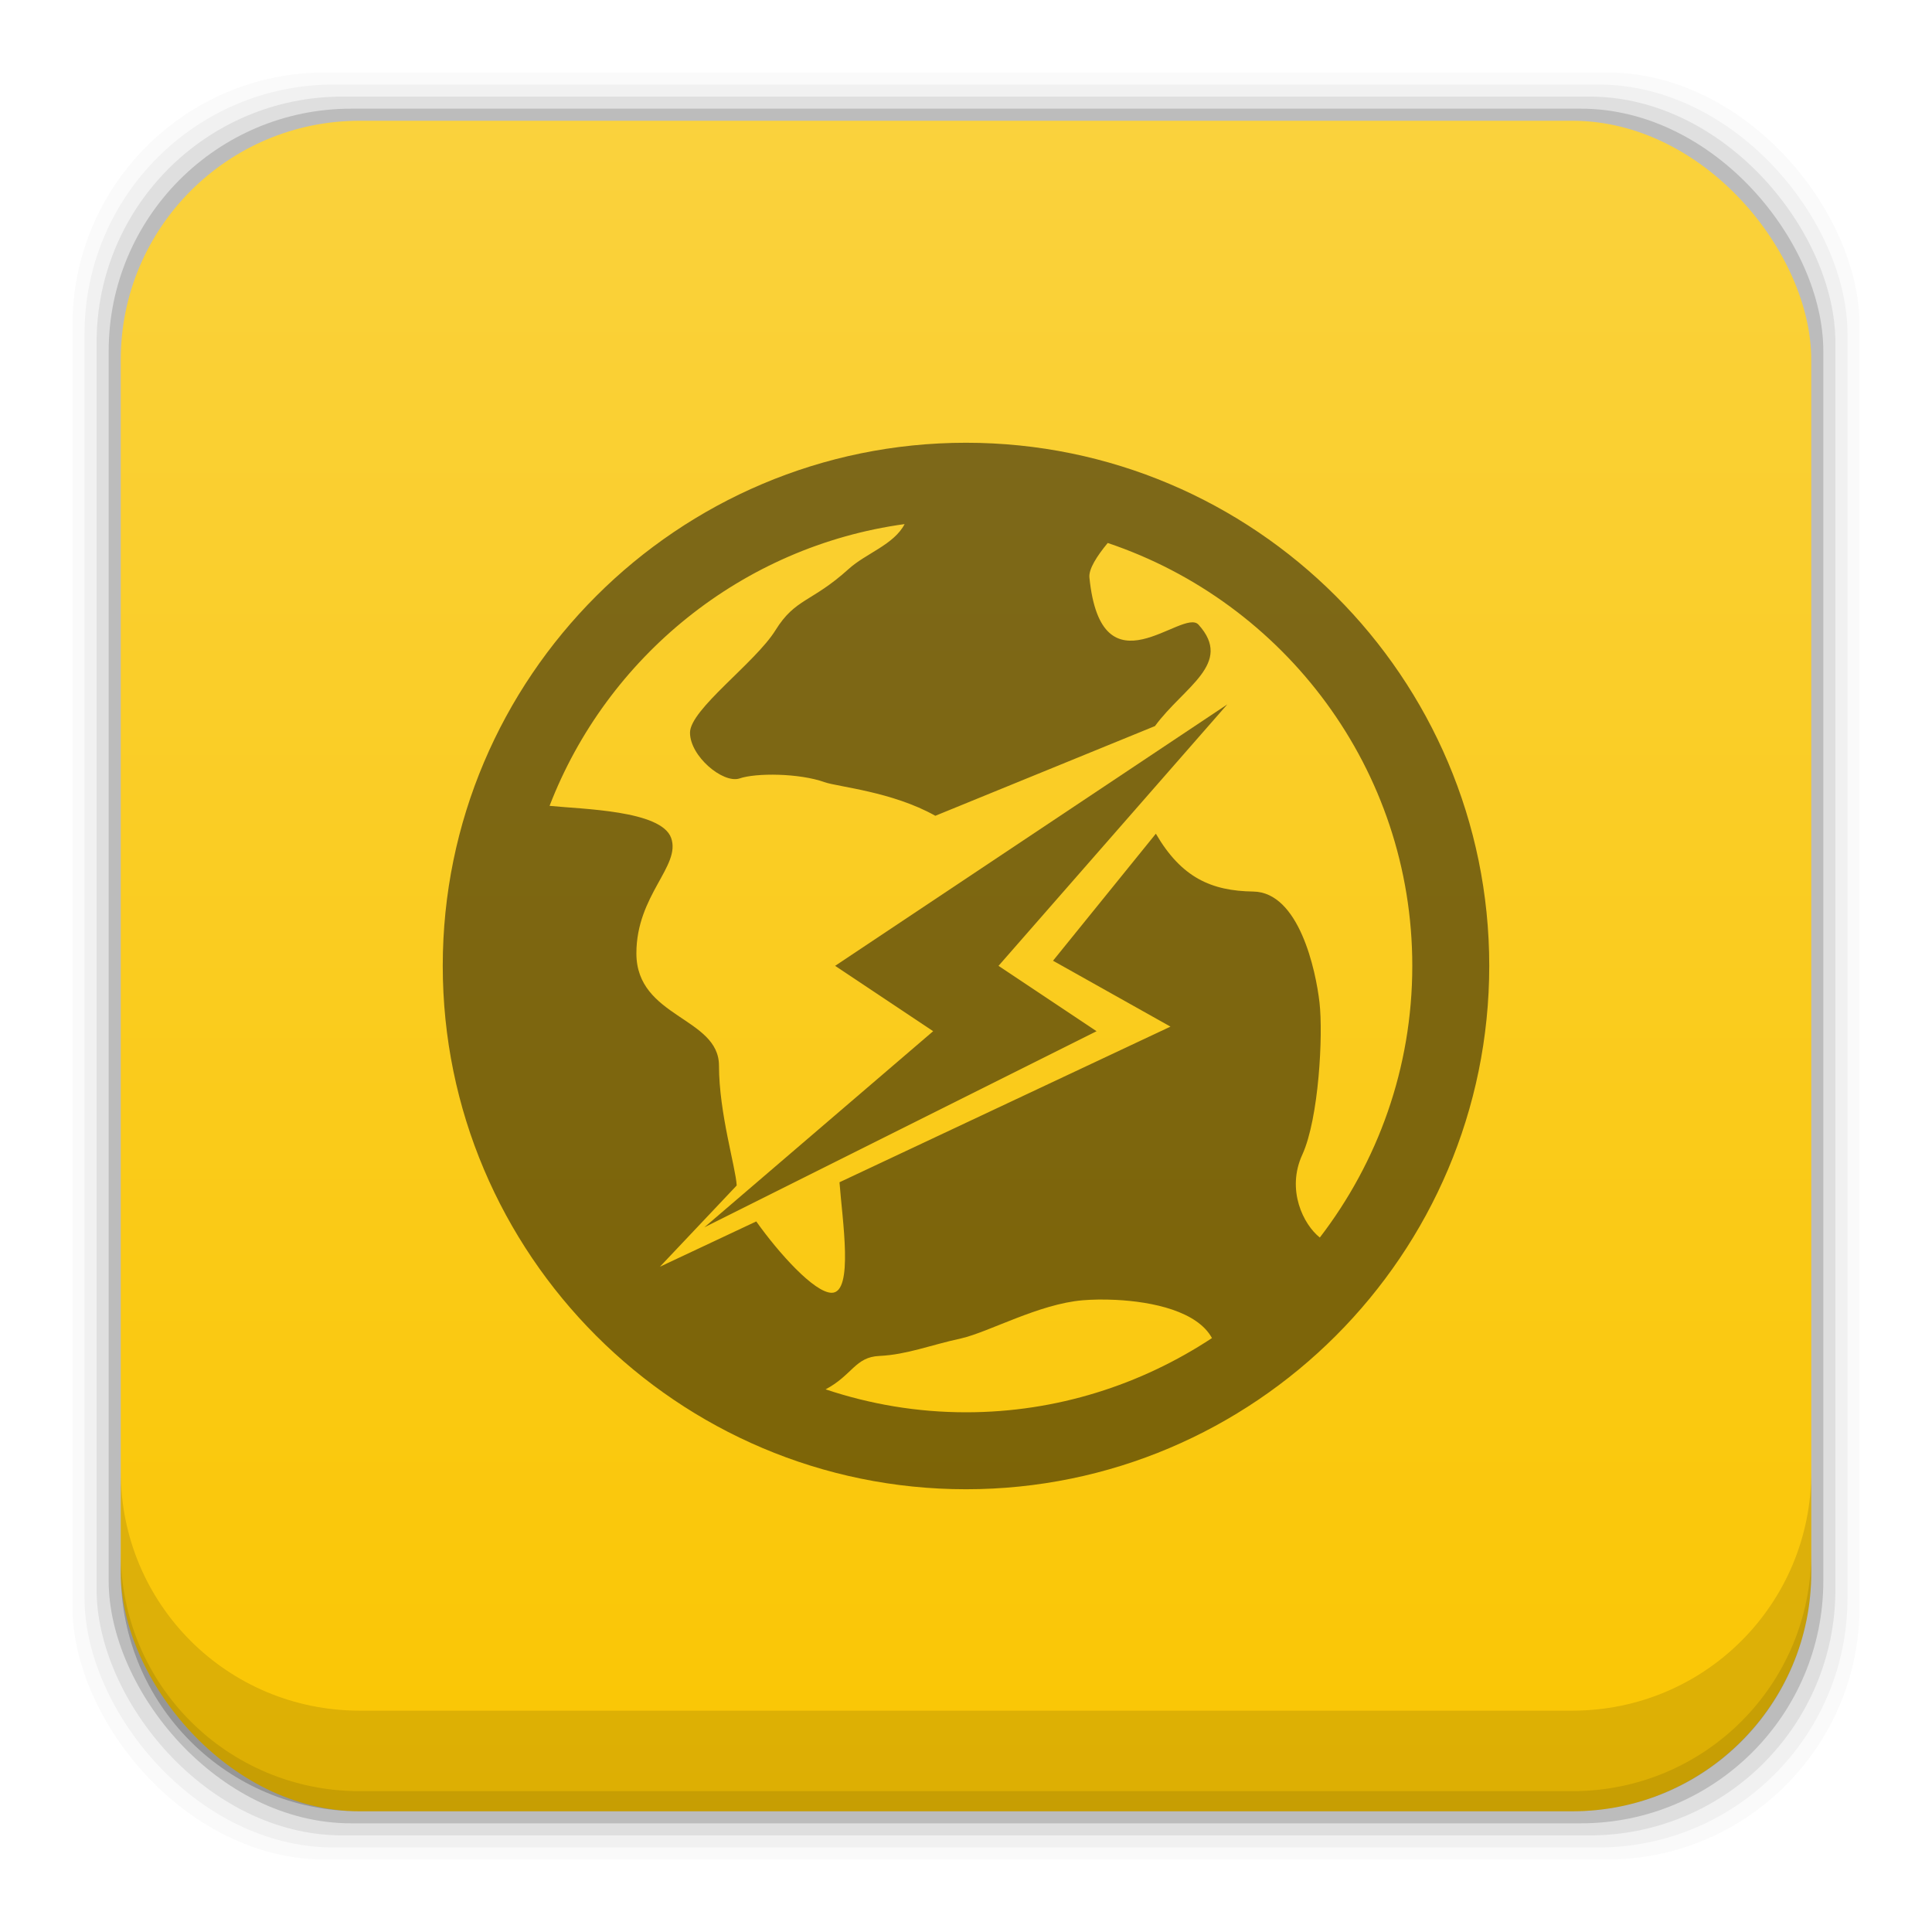 <?xml version="1.0" encoding="UTF-8" standalone="no"?>
<!-- Created with Inkscape (http://www.inkscape.org/) -->

<svg
   xmlns:dc="http://purl.org/dc/elements/1.1/"
   xmlns:cc="http://creativecommons.org/ns#"
   xmlns:rdf="http://www.w3.org/1999/02/22-rdf-syntax-ns#"
   xmlns:svg="http://www.w3.org/2000/svg"
   xmlns="http://www.w3.org/2000/svg"
   xmlns:xlink="http://www.w3.org/1999/xlink"
   xmlns:sodipodi="http://sodipodi.sourceforge.net/DTD/sodipodi-0.dtd"
   xmlns:inkscape="http://www.inkscape.org/namespaces/inkscape"
   width="48"
   height="48"
   id="svg4230"
   version="1.1"
   inkscape:version="0.91+devel r"
   sodipodi:docname="preferences-web-shortcuts.svg"
   viewBox="0 0 48 48">
  <defs
     id="defs4232">
    <linearGradient
       inkscape:collect="always"
       xlink:href="#linearGradient6772"
       id="linearGradient7861"
       x1="30.297"
       y1="1049.46"
       x2="30.297"
       y2="1007.323"
       gradientUnits="userSpaceOnUse" />
    <linearGradient
       id="linearGradient6772"
       inkscape:collect="always">
      <stop
         id="stop6774"
         offset="0"
         style="stop-color:#fac602;stop-opacity:1" />
      <stop
         id="stop6776"
         offset="1"
         style="stop-color:#fad23d;stop-opacity:1" />
    </linearGradient>
  </defs>
  <sodipodi:namedview
     id="base"
     pagecolor="#ffffff"
     bordercolor="#666666"
     borderopacity="1.0"
     inkscape:pageopacity="0.0"
     inkscape:pageshadow="2"
     inkscape:zoom="8"
     inkscape:cx="-16.496326"
     inkscape:cy="35.814889"
     inkscape:document-units="px"
     inkscape:current-layer="layer1"
     showgrid="false"
     inkscape:showpageshadow="false"
     borderlayer="true"
     inkscape:window-width="2560"
     inkscape:window-height="957"
     inkscape:window-x="-4"
     inkscape:window-y="29"
     inkscape:window-maximized="1"
     showguides="false" />
  <g
     inkscape:label="Capa 1"
     inkscape:groupmode="layer"
     id="layer1"
     transform="translate(0,-1004.362)">
    <rect
       style="fill:#000000;fill-opacity:0.02;stroke:none"
       id="rect5263"
       width="44.4"
       height="44.4"
       x="1.8"
       y="1006.162"
       ry="6.279" />
    <rect
       ry="6.194"
       y="1006.462"
       x="2.1"
       height="43.8"
       width="43.8"
       id="rect5261"
       style="fill:#000000;fill-opacity:0.039;stroke:none" />
    <rect
       style="fill:#000000;fill-opacity:0.078;stroke:none"
       id="rect5259"
       width="43.2"
       height="43.2"
       x="2.4"
       y="1006.762"
       ry="6.109" />
    <rect
       ry="6.024"
       y="1007.062"
       x="2.7"
       height="42.6"
       width="42.6"
       id="rect5257"
       style="fill:#000000;fill-opacity:0.157;stroke:none" />
    <rect
       style="fill:url(#linearGradient7861);fill-opacity:1.0;stroke:none"
       id="rect5237"
       width="42"
       height="42"
       x="3"
       y="1007.362"
       ry="5.939" />
    <path
       inkscape:connector-curvature="0"
       style="fill:#000000;fill-opacity:0.118;stroke:none"
       d="m 3,1040.925 0,2.5 c 0,3.29 2.647,5.938 5.938,5.938 l 30.125,0 c 3.29,0 5.938,-2.647 5.938,-5.938 l 0,-2.5 c 0,3.29 -2.647,5.938 -5.938,5.938 l -30.125,0 c -3.29,0 -5.938,-2.647 -5.938,-5.938 z"
       id="rect5265" />
    <path
       inkscape:connector-curvature="0"
       style="fill:#000000;fill-opacity:0.098;stroke:none"
       d="m 3,1042.925 0,0.5 c 0,3.29 2.647,5.938 5.938,5.938 l 30.125,0 c 3.29,0 5.938,-2.647 5.938,-5.938 l 0,-0.5 c 0,3.29 -2.647,5.938 -5.938,5.938 l -30.125,0 c -3.29,0 -5.938,-2.647 -5.938,-5.938 z"
       id="path5252" />
    <path
       style="fill:#000000;fill-opacity:0.498;fill-rule:nonzero;stroke:none"
       d="M 24 11 C 16.831 11 11 16.827 11 23.996 C 11 31.165 16.831 37 24 37 C 31.169 37 37 31.165 37 23.996 C 37 16.827 31.169 11 24 11 z M 22.475 13.021 C 22.209 13.533 21.511 13.749 21.086 14.135 C 20.16 14.973 19.762 14.857 19.264 15.662 C 18.762 16.467 17.143 17.625 17.143 18.203 C 17.143 18.79 17.96 19.468 18.369 19.342 C 18.777 19.199 19.856 19.207 20.49 19.434 C 20.812 19.549 22.171 19.667 23.238 20.268 L 28.695 18.039 C 29.411 17.063 30.651 16.487 29.777 15.52 C 29.384 15.084 27.364 17.314 27.066 14.346 C 27.047 14.136 27.251 13.817 27.521 13.49 C 31.914 14.966 35.088 19.116 35.088 23.996 C 35.088 26.537 34.227 28.876 32.791 30.746 C 32.385 30.427 31.951 29.564 32.357 28.684 C 32.766 27.786 32.875 25.715 32.783 24.91 C 32.691 24.105 32.275 22.167 31.137 22.15 C 30.096 22.135 29.354 21.806 28.717 20.713 L 26.162 23.869 L 29.08 25.506 L 20.857 29.373 C 20.925 30.296 21.216 32.119 20.664 32.119 C 20.233 32.119 19.343 31.127 18.789 30.346 L 16.396 31.471 L 18.303 29.453 C 18.283 29.016 17.863 27.657 17.863 26.477 C 17.863 25.269 15.811 25.287 15.811 23.686 C 15.811 22.235 16.924 21.514 16.674 20.818 C 16.428 20.131 14.47 20.105 13.654 20.021 C 15.079 16.324 18.434 13.575 22.475 13.021 z M 27.719 32.295 C 28.637 32.34 29.746 32.577 30.111 33.244 C 28.357 34.401 26.256 35.088 24 35.088 C 22.781 35.088 21.612 34.886 20.512 34.518 C 21.178 34.165 21.245 33.713 21.85 33.688 C 22.54 33.654 23.104 33.42 23.881 33.252 C 24.572 33.093 25.809 32.397 26.898 32.305 C 27.127 32.286 27.413 32.28 27.719 32.295 z "
       transform="translate(0,1004.362)"
       id="path208" />
    <path
       style="fill:#000000"
       d=""
       id="path906"
       inkscape:connector-curvature="0" />
    <polygon
       transform="matrix(0.406,0,0,0.406,17.5,1021.862)"
       style="fill:#000000;fill-opacity:0.498"
       points="8,16 14,20 0,32 24,20 18,16 32,0 "
       id="polygon4270-3" />
  </g>
</svg>
